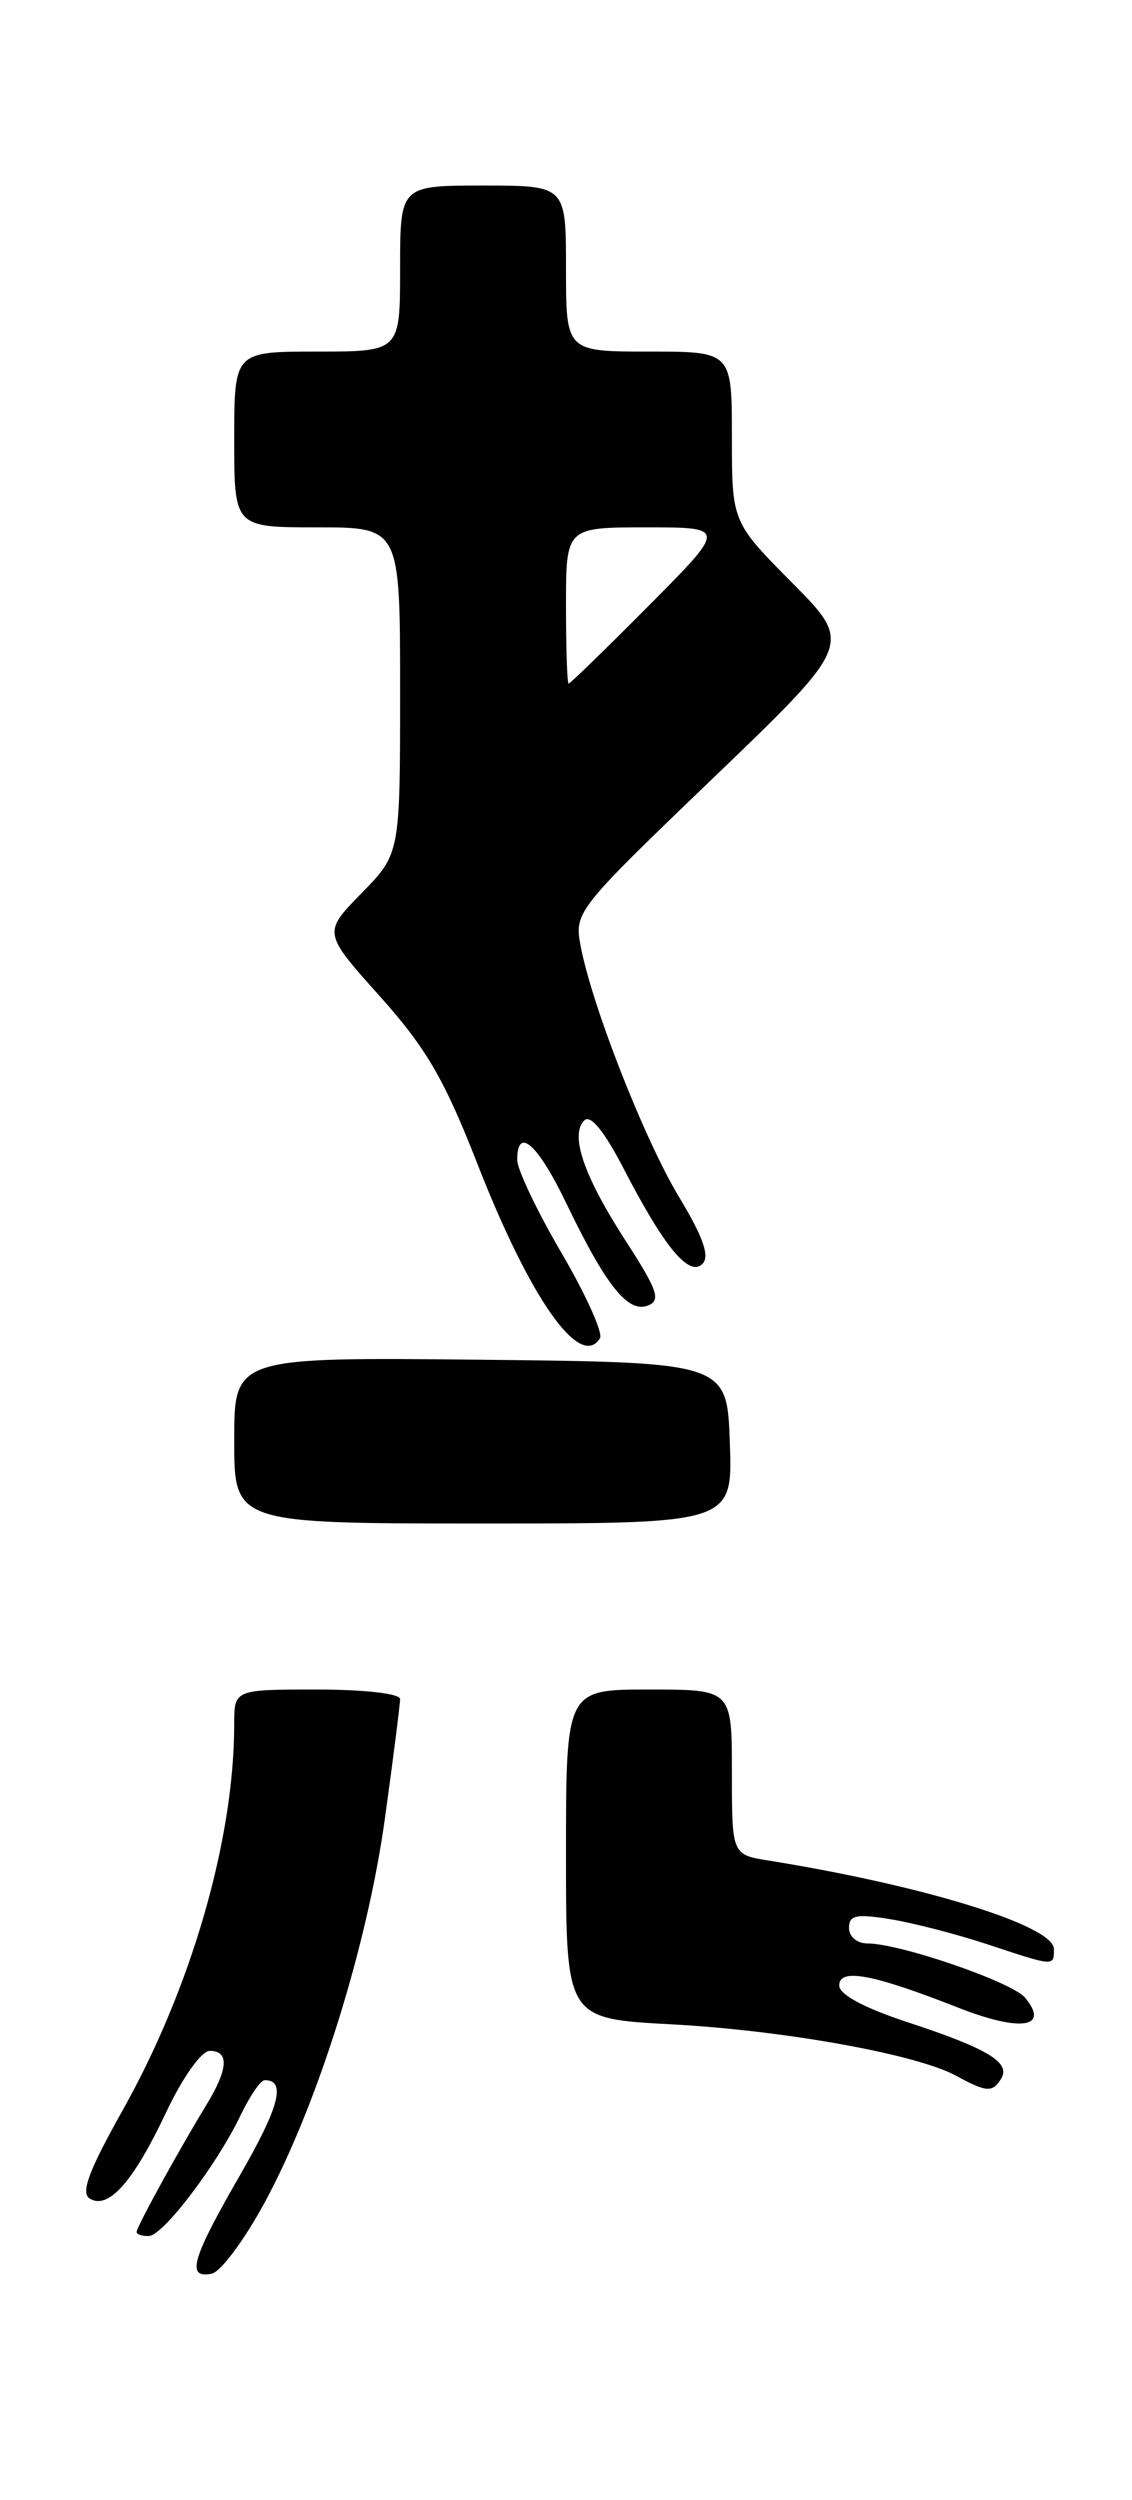 <?xml version="1.0" encoding="UTF-8" standalone="no"?>
<!DOCTYPE svg PUBLIC "-//W3C//DTD SVG 1.1//EN" "http://www.w3.org/Graphics/SVG/1.1/DTD/svg11.dtd" >
<svg xmlns="http://www.w3.org/2000/svg" xmlns:xlink="http://www.w3.org/1999/xlink" version="1.1" viewBox="0 0 116 256">
 <g >
 <path fill="currentColor"
d=" M 27.13 225.51 C 32.55 215.51 37.63 199.29 39.44 186.22 C 40.30 180.01 41.00 174.50 41.00 173.97 C 41.00 173.42 37.30 173.00 32.50 173.00 C 24.00 173.00 24.00 173.00 24.00 176.56 C 24.00 188.38 19.59 203.61 12.52 216.17 C 9.11 222.25 8.25 224.54 9.19 225.12 C 11.10 226.30 13.65 223.43 17.00 216.34 C 18.72 212.70 20.64 210.00 21.50 210.00 C 23.50 210.00 23.39 211.85 21.17 215.50 C 18.28 220.23 14.00 228.03 14.00 228.54 C 14.00 228.79 14.56 228.98 15.25 228.96 C 16.72 228.92 22.25 221.63 24.67 216.56 C 25.61 214.60 26.71 213.00 27.13 213.00 C 29.35 213.00 28.63 215.74 24.54 222.82 C 19.64 231.32 19.07 233.33 21.68 232.82 C 22.60 232.65 25.05 229.36 27.13 225.51 Z  M 102.59 212.85 C 103.61 211.21 101.23 209.77 93.11 207.10 C 88.59 205.62 86.00 204.24 86.00 203.31 C 86.00 201.49 89.39 202.12 98.23 205.59 C 104.60 208.09 107.60 207.63 105.04 204.55 C 103.71 202.95 92.22 199.00 88.89 199.00 C 87.83 199.00 87.00 198.30 87.00 197.41 C 87.00 196.10 87.74 195.95 91.25 196.52 C 93.59 196.90 98.07 198.06 101.22 199.10 C 108.07 201.37 108.00 201.37 108.00 199.57 C 108.00 197.19 94.74 193.08 78.75 190.51 C 75.00 189.91 75.00 189.91 75.00 181.45 C 75.00 173.00 75.00 173.00 66.50 173.00 C 58.00 173.00 58.00 173.00 58.00 189.85 C 58.00 206.70 58.00 206.70 68.75 207.28 C 80.37 207.90 93.94 210.35 97.98 212.55 C 101.11 214.25 101.70 214.29 102.59 212.85 Z  M 74.79 147.75 C 74.50 139.50 74.50 139.50 49.25 139.23 C 24.00 138.97 24.00 138.97 24.00 147.48 C 24.00 156.00 24.00 156.00 49.54 156.00 C 75.08 156.00 75.08 156.00 74.79 147.75 Z  M 61.48 137.03 C 61.81 136.49 60.04 132.57 57.54 128.30 C 55.04 124.03 53.00 119.74 53.00 118.77 C 53.00 115.26 55.10 117.12 58.05 123.25 C 62.08 131.62 64.35 134.47 66.37 133.69 C 67.75 133.16 67.41 132.15 64.11 127.05 C 59.82 120.41 58.38 116.22 59.87 114.73 C 60.51 114.09 61.90 115.80 63.89 119.63 C 68.07 127.71 70.61 130.78 71.98 129.42 C 72.75 128.65 72.08 126.71 69.59 122.58 C 66.01 116.64 60.64 102.93 59.49 96.82 C 58.85 93.39 59.08 93.11 73.11 79.64 C 87.38 65.94 87.38 65.94 81.19 59.69 C 75.00 53.45 75.00 53.45 75.00 44.72 C 75.00 36.00 75.00 36.00 66.50 36.00 C 58.00 36.00 58.00 36.00 58.00 27.50 C 58.00 19.00 58.00 19.00 49.50 19.00 C 41.00 19.00 41.00 19.00 41.00 27.50 C 41.00 36.00 41.00 36.00 32.50 36.00 C 24.00 36.00 24.00 36.00 24.00 45.00 C 24.00 54.00 24.00 54.00 32.50 54.00 C 41.00 54.00 41.00 54.00 41.00 70.71 C 41.00 87.42 41.00 87.42 37.05 91.46 C 33.09 95.50 33.09 95.50 38.93 102.02 C 43.68 107.33 45.53 110.50 48.92 119.17 C 54.32 132.99 59.46 140.30 61.48 137.03 Z  M 58.00 62.00 C 58.00 54.00 58.00 54.00 66.23 54.00 C 74.45 54.00 74.45 54.00 66.50 62.00 C 62.13 66.40 58.42 70.00 58.27 70.00 C 58.12 70.00 58.00 66.40 58.00 62.00 Z "/>
</g>
</svg>